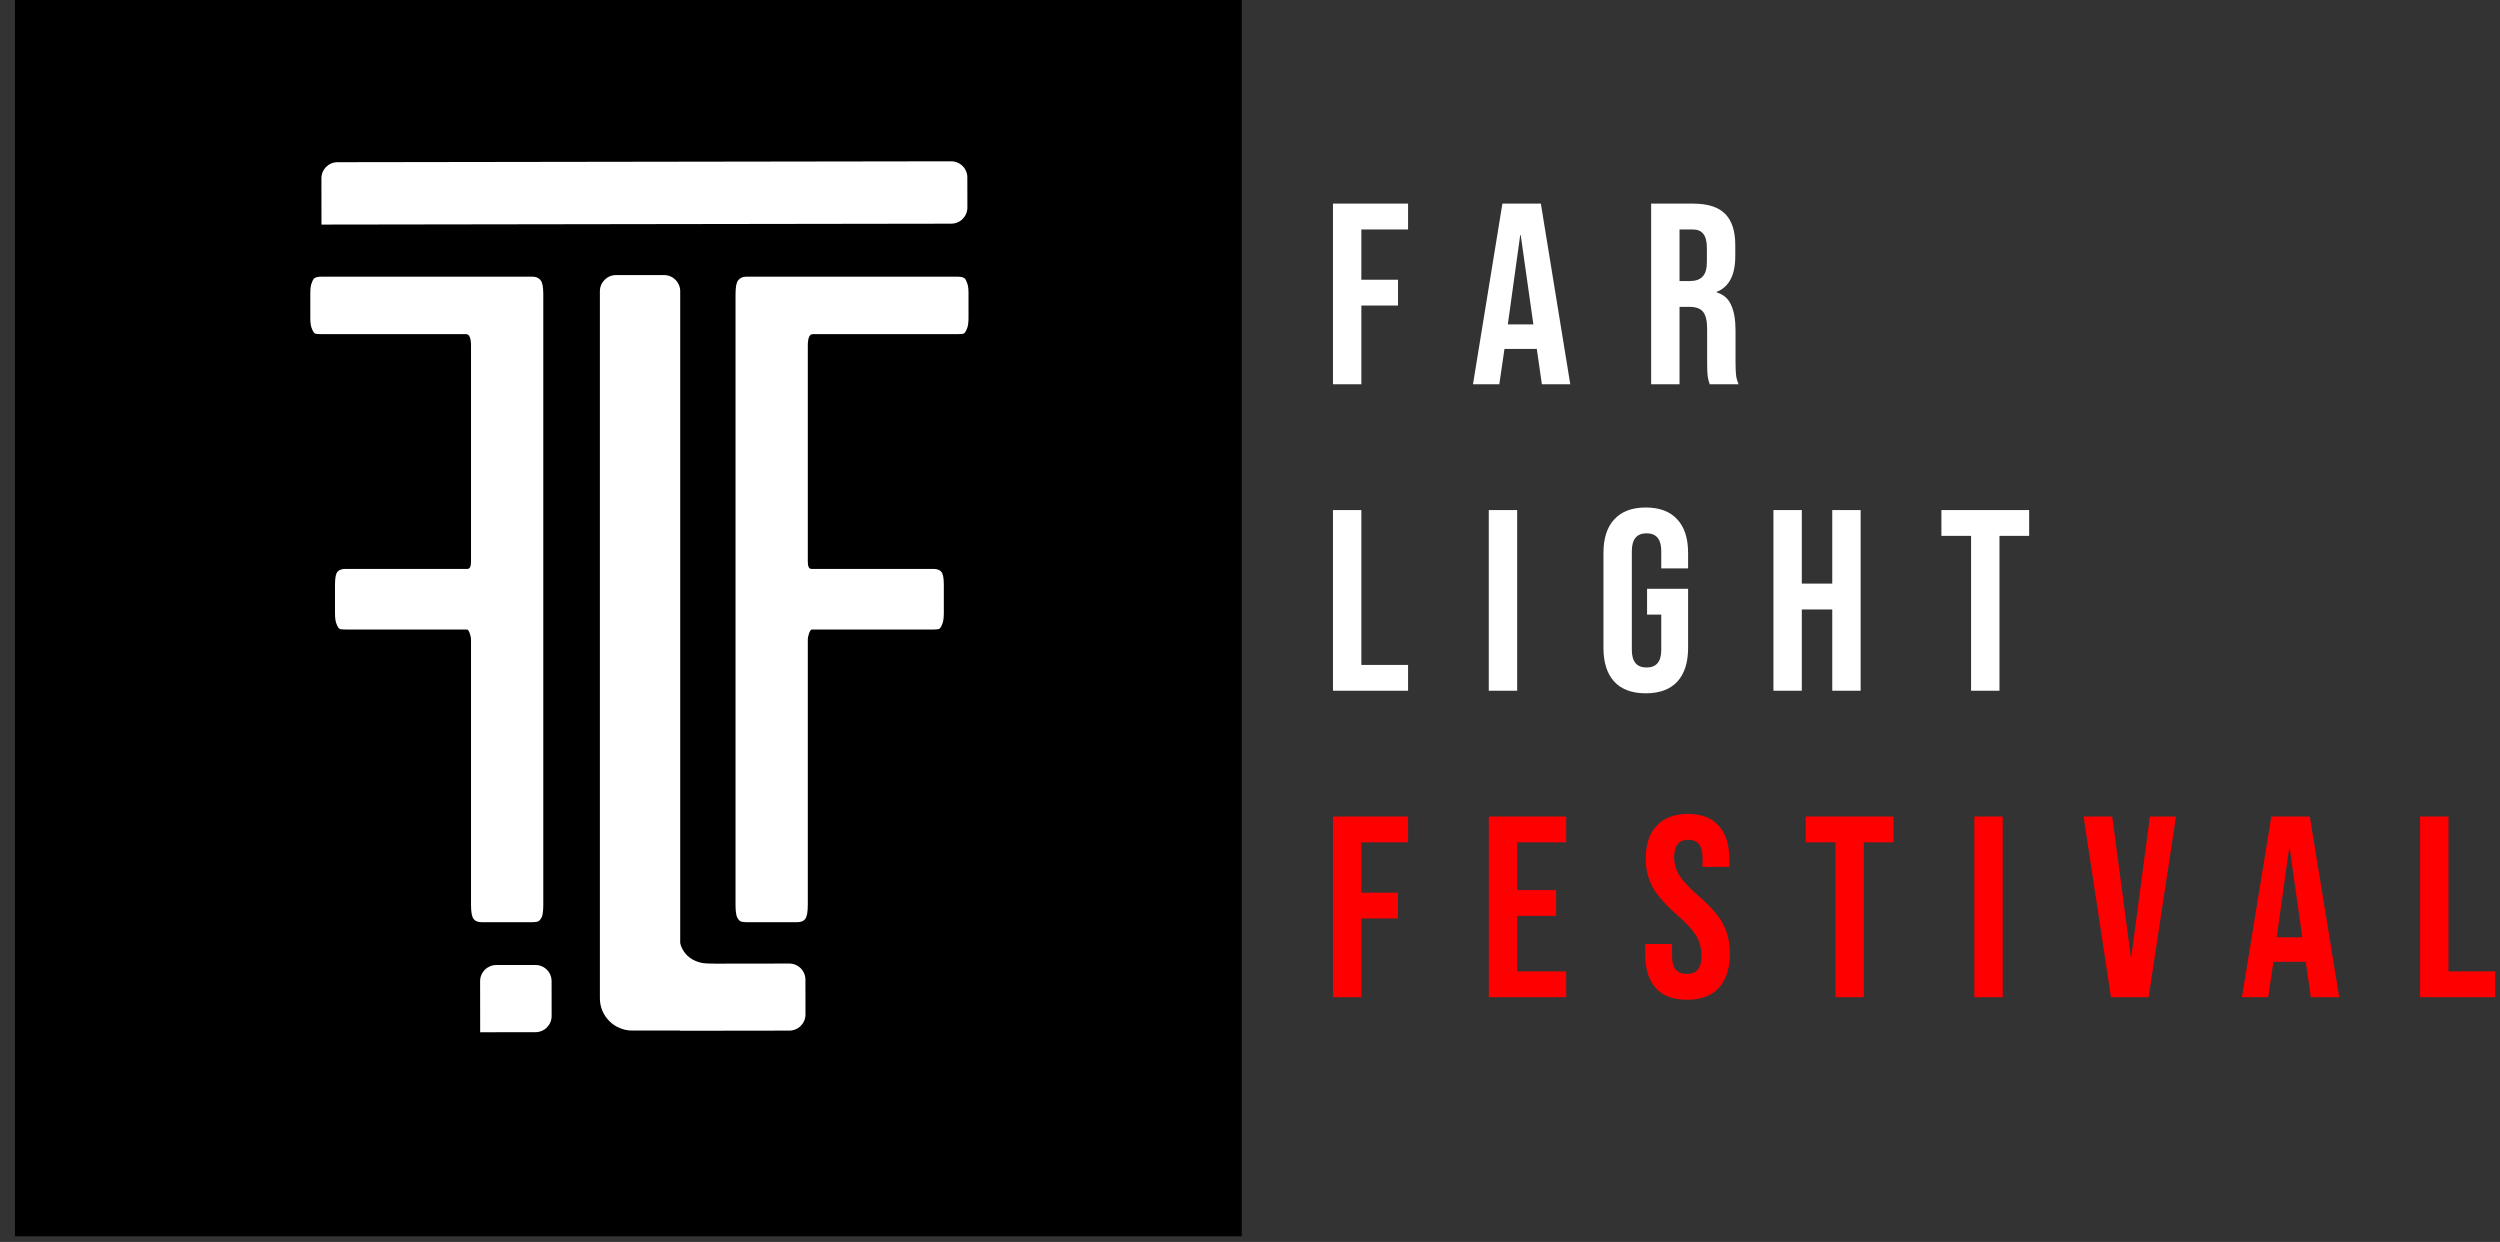 <svg width="155" height="77" viewBox="0 0 155 77" fill="none" xmlns="http://www.w3.org/2000/svg">
<rect x="0" y="0" width="155" height="77" fill="#333333" stroke="none"/>
<rect x="0.926" width="76.062" height="76.65" fill="black"/>
<path d="M46.271 57.176C46.123 57.176 46.002 57.158 45.909 57.12C45.835 57.083 45.761 56.991 45.687 56.842C45.631 56.675 45.603 56.425 45.603 56.091V18.239C45.603 17.794 45.659 17.506 45.77 17.376C45.881 17.228 46.048 17.154 46.271 17.154H59.38C59.528 17.154 59.64 17.172 59.714 17.209C59.807 17.228 59.881 17.321 59.937 17.488C60.011 17.636 60.048 17.859 60.048 18.156V19.714C60.048 20.03 60.011 20.262 59.937 20.41C59.881 20.558 59.816 20.651 59.742 20.688C59.667 20.707 59.547 20.716 59.38 20.716H50.39C50.186 20.716 50.084 20.957 50.084 21.44V34.827C50.084 35.124 50.158 35.272 50.307 35.272H57.849C58.09 35.272 58.257 35.328 58.35 35.439C58.461 35.551 58.517 35.82 58.517 36.246V38.028C58.517 38.343 58.48 38.575 58.406 38.724C58.35 38.872 58.285 38.965 58.211 39.002C58.137 39.02 58.016 39.03 57.849 39.03H50.334C50.279 39.03 50.223 39.104 50.167 39.252C50.112 39.401 50.084 39.54 50.084 39.67V56.091C50.084 56.555 50.028 56.852 49.917 56.981C49.824 57.111 49.657 57.176 49.416 57.176H46.271Z" fill="white"/>
<path d="M33.016 57.176C33.164 57.176 33.285 57.158 33.377 57.12C33.452 57.083 33.526 56.991 33.6 56.842C33.656 56.675 33.684 56.425 33.684 56.091V18.239C33.684 17.794 33.628 17.506 33.517 17.376C33.405 17.228 33.238 17.154 33.016 17.154H19.907C19.758 17.154 19.647 17.172 19.573 17.209C19.48 17.228 19.406 17.321 19.35 17.488C19.276 17.636 19.239 17.859 19.239 18.156V19.714C19.239 20.03 19.276 20.262 19.35 20.41C19.406 20.558 19.471 20.651 19.545 20.688C19.619 20.707 19.74 20.716 19.907 20.716H28.896C29.101 20.716 29.203 20.957 29.203 21.44V34.827C29.203 35.124 29.128 35.272 28.98 35.272H21.438C21.196 35.272 21.029 35.328 20.936 35.439C20.825 35.551 20.77 35.82 20.77 36.246V38.028C20.77 38.343 20.807 38.575 20.881 38.724C20.936 38.872 21.002 38.965 21.076 39.002C21.15 39.02 21.27 39.03 21.438 39.03H28.952C29.008 39.03 29.064 39.104 29.119 39.252C29.175 39.401 29.203 39.54 29.203 39.67V56.091C29.203 56.555 29.258 56.852 29.37 56.981C29.462 57.111 29.629 57.176 29.871 57.176H33.016Z" fill="white"/>
<path d="M42.003 61.255L44.165 59.814C42.503 59.814 42.015 58.78 42.004 57.691L42.003 61.255Z" fill="white"/>
<path d="M42.004 57.652C42.004 57.665 42.004 57.678 42.004 57.691M42.004 57.691C42.015 58.78 42.503 59.814 44.165 59.814L42.003 61.255L42.004 57.691Z" stroke="white" stroke-width="0.1"/>
<path d="M37.193 18.055C37.193 17.503 37.641 17.055 38.193 17.055H41.173C41.726 17.055 42.173 17.503 42.173 18.055V63.894H39.193C38.088 63.894 37.193 62.999 37.193 61.894V18.055Z" fill="white"/>
<path d="M48.935 59.74C49.488 59.739 49.936 60.186 49.937 60.738L49.94 62.897C49.94 63.449 49.493 63.897 48.941 63.898L42.157 63.907L42.151 59.749L48.935 59.74Z" fill="white"/>
<path d="M58.974 10.001C59.526 10.001 59.975 10.448 59.975 11L59.978 12.867C59.978 13.419 59.531 13.867 58.979 13.868L19.931 13.924L19.928 11.057C19.927 10.505 20.374 10.056 20.926 10.056L58.974 10.001Z" fill="white"/>
<path d="M33.197 59.829C33.75 59.828 34.198 60.275 34.199 60.828L34.201 62.994C34.202 63.546 33.755 63.994 33.203 63.995L29.771 64L29.767 60.834C29.767 60.282 30.214 59.833 30.766 59.832L33.197 59.829Z" fill="white"/>
<path d="M82.644 12.625H87.3V14.225H84.404V17.345H86.676V18.945H84.404V23.825H82.644V12.625ZM93.149 12.625H95.533L97.357 23.825H95.597L95.277 21.601V21.633H93.277L92.957 23.825H91.325L93.149 12.625ZM95.069 20.113L94.285 14.577H94.253L93.485 20.113H95.069ZM102.371 12.625H104.979C105.885 12.625 106.547 12.838 106.963 13.265C107.379 13.681 107.587 14.326 107.587 15.201V15.889C107.587 17.052 107.203 17.788 106.435 18.097V18.129C106.861 18.257 107.16 18.518 107.331 18.913C107.512 19.308 107.603 19.836 107.603 20.497V22.465C107.603 22.785 107.613 23.046 107.635 23.249C107.656 23.441 107.709 23.633 107.795 23.825H106.003C105.939 23.644 105.896 23.473 105.875 23.313C105.853 23.153 105.843 22.865 105.843 22.449V20.401C105.843 19.889 105.757 19.532 105.587 19.329C105.427 19.126 105.144 19.025 104.739 19.025H104.131V23.825H102.371V12.625ZM104.771 17.425C105.123 17.425 105.384 17.334 105.555 17.153C105.736 16.972 105.827 16.668 105.827 16.241V15.377C105.827 14.972 105.752 14.678 105.603 14.497C105.464 14.316 105.24 14.225 104.931 14.225H104.131V17.425H104.771ZM82.644 31.625H84.404V41.225H87.3V42.825H82.644V31.625ZM92.304 31.625H94.064V42.825H92.304V31.625ZM102.038 42.985C101.185 42.985 100.534 42.745 100.086 42.265C99.638 41.774 99.414 41.076 99.414 40.169V34.281C99.414 33.374 99.638 32.681 100.086 32.201C100.534 31.71 101.185 31.465 102.038 31.465C102.892 31.465 103.542 31.71 103.99 32.201C104.438 32.681 104.662 33.374 104.662 34.281V35.241H102.998V34.169C102.998 33.433 102.694 33.065 102.086 33.065C101.478 33.065 101.174 33.433 101.174 34.169V40.297C101.174 41.022 101.478 41.385 102.086 41.385C102.694 41.385 102.998 41.022 102.998 40.297V38.105H102.118V36.505H104.662V40.169C104.662 41.076 104.438 41.774 103.99 42.265C103.542 42.745 102.892 42.985 102.038 42.985ZM109.952 31.625H111.712V36.185H113.6V31.625H115.36V42.825H113.6V37.785H111.712V42.825H109.952V31.625ZM122.207 33.225H120.367V31.625H125.807V33.225H123.967V42.825H122.207V33.225Z" fill="white"/>
<path d="M82.644 50.625H87.3V52.225H84.404V55.345H86.676V56.945H84.404V61.825H82.644V50.625ZM92.304 50.625H97.104V52.225H94.064V55.185H96.48V56.785H94.064V60.225H97.104V61.825H92.304V50.625ZM104.596 61.985C103.743 61.985 103.097 61.745 102.66 61.265C102.223 60.774 102.004 60.076 102.004 59.169V58.529H103.668V59.297C103.668 60.022 103.972 60.385 104.58 60.385C104.879 60.385 105.103 60.3 105.252 60.129C105.412 59.948 105.492 59.66 105.492 59.265C105.492 58.796 105.385 58.385 105.172 58.033C104.959 57.67 104.564 57.238 103.988 56.737C103.263 56.097 102.756 55.521 102.468 55.009C102.18 54.486 102.036 53.9 102.036 53.249C102.036 52.364 102.26 51.681 102.708 51.201C103.156 50.71 103.807 50.465 104.66 50.465C105.503 50.465 106.137 50.71 106.564 51.201C107.001 51.681 107.22 52.374 107.22 53.281V53.745H105.556V53.169C105.556 52.785 105.481 52.508 105.332 52.337C105.183 52.156 104.964 52.065 104.676 52.065C104.089 52.065 103.796 52.422 103.796 53.137C103.796 53.542 103.903 53.921 104.116 54.273C104.34 54.625 104.74 55.052 105.316 55.553C106.052 56.193 106.559 56.774 106.836 57.297C107.113 57.82 107.252 58.433 107.252 59.137C107.252 60.054 107.023 60.758 106.564 61.249C106.116 61.74 105.46 61.985 104.596 61.985ZM113.797 52.225H111.957V50.625H117.397V52.225H115.557V61.825H113.797V52.225ZM122.409 50.625H124.169V61.825H122.409V50.625ZM129.183 50.625H130.959L132.111 59.313H132.143L133.295 50.625H134.911L133.215 61.825H130.879L129.183 50.625ZM140.824 50.625H143.208L145.032 61.825H143.272L142.952 59.601V59.633H140.952L140.632 61.825H139L140.824 50.625ZM142.744 58.113L141.96 52.577H141.928L141.16 58.113H142.744ZM150.046 50.625H151.806V60.225H154.702V61.825H150.046V50.625Z" fill="#FF0000"/>
</svg>
